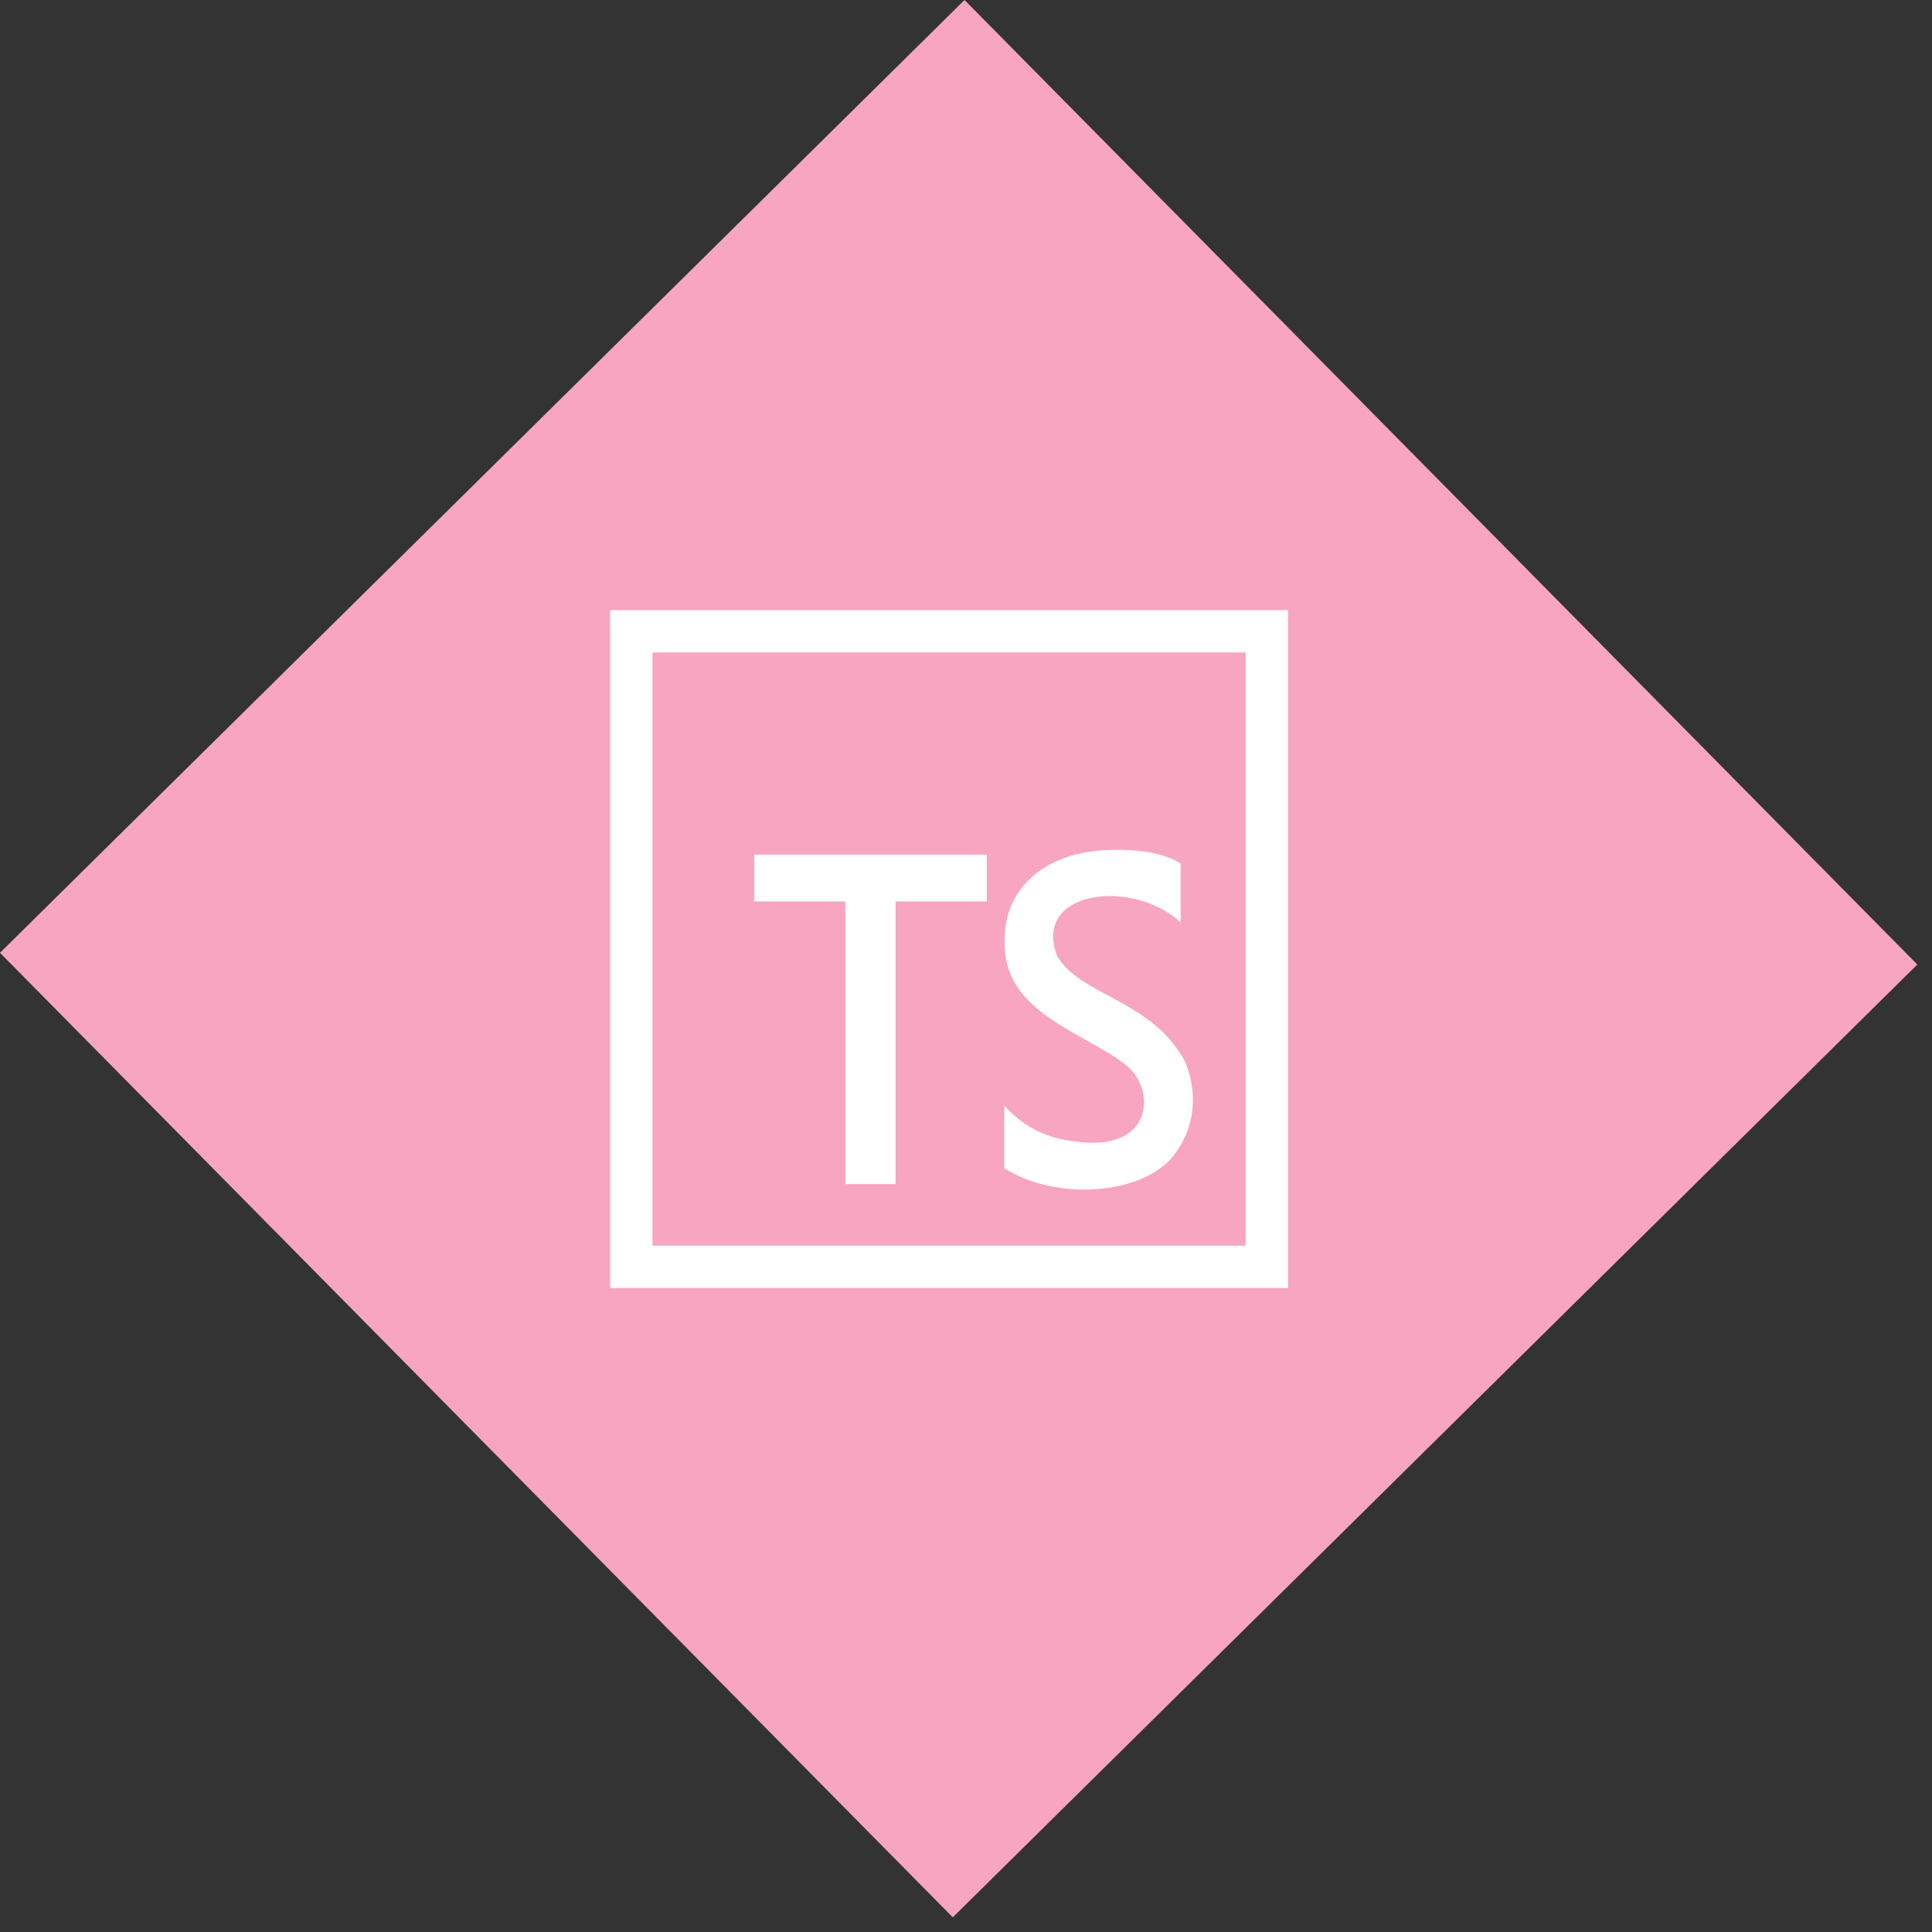 <svg width="57" height="57" viewBox="0 0 57 57" fill="none" xmlns="http://www.w3.org/2000/svg">
<rect x="0" y="0" width="57" height="57" fill="#333333" stroke="none"/>
<rect x="28.456" width="40" height="40" transform="rotate(45.35 28.456 0)" fill="#F8A5C2"/>
<path d="M31.958 33.703C31.297 33.642 30.448 33.514 29.628 32.618V34.462C31.135 35.441 33.727 35.262 34.631 34.084C35.168 33.384 35.389 32.447 34.992 31.385C34.055 29.497 31.828 29.38 31.181 28.188C30.465 26.258 33.416 25.909 34.833 27.21V25.477C34.229 25.087 33.269 25.045 32.595 25.081C30.817 25.177 29.623 26.21 29.64 27.749C29.564 29.897 32.017 30.45 33.248 31.444C34.085 32.154 34.025 33.875 31.958 33.703ZM24.939 34.934V26.595H22.253V25.216H29.114V26.595H26.422V34.934H24.939ZM36.75 19.25V36.75H19.25V19.25H36.75ZM38 18H18V38H38V18Z" fill="white"/>
</svg>
